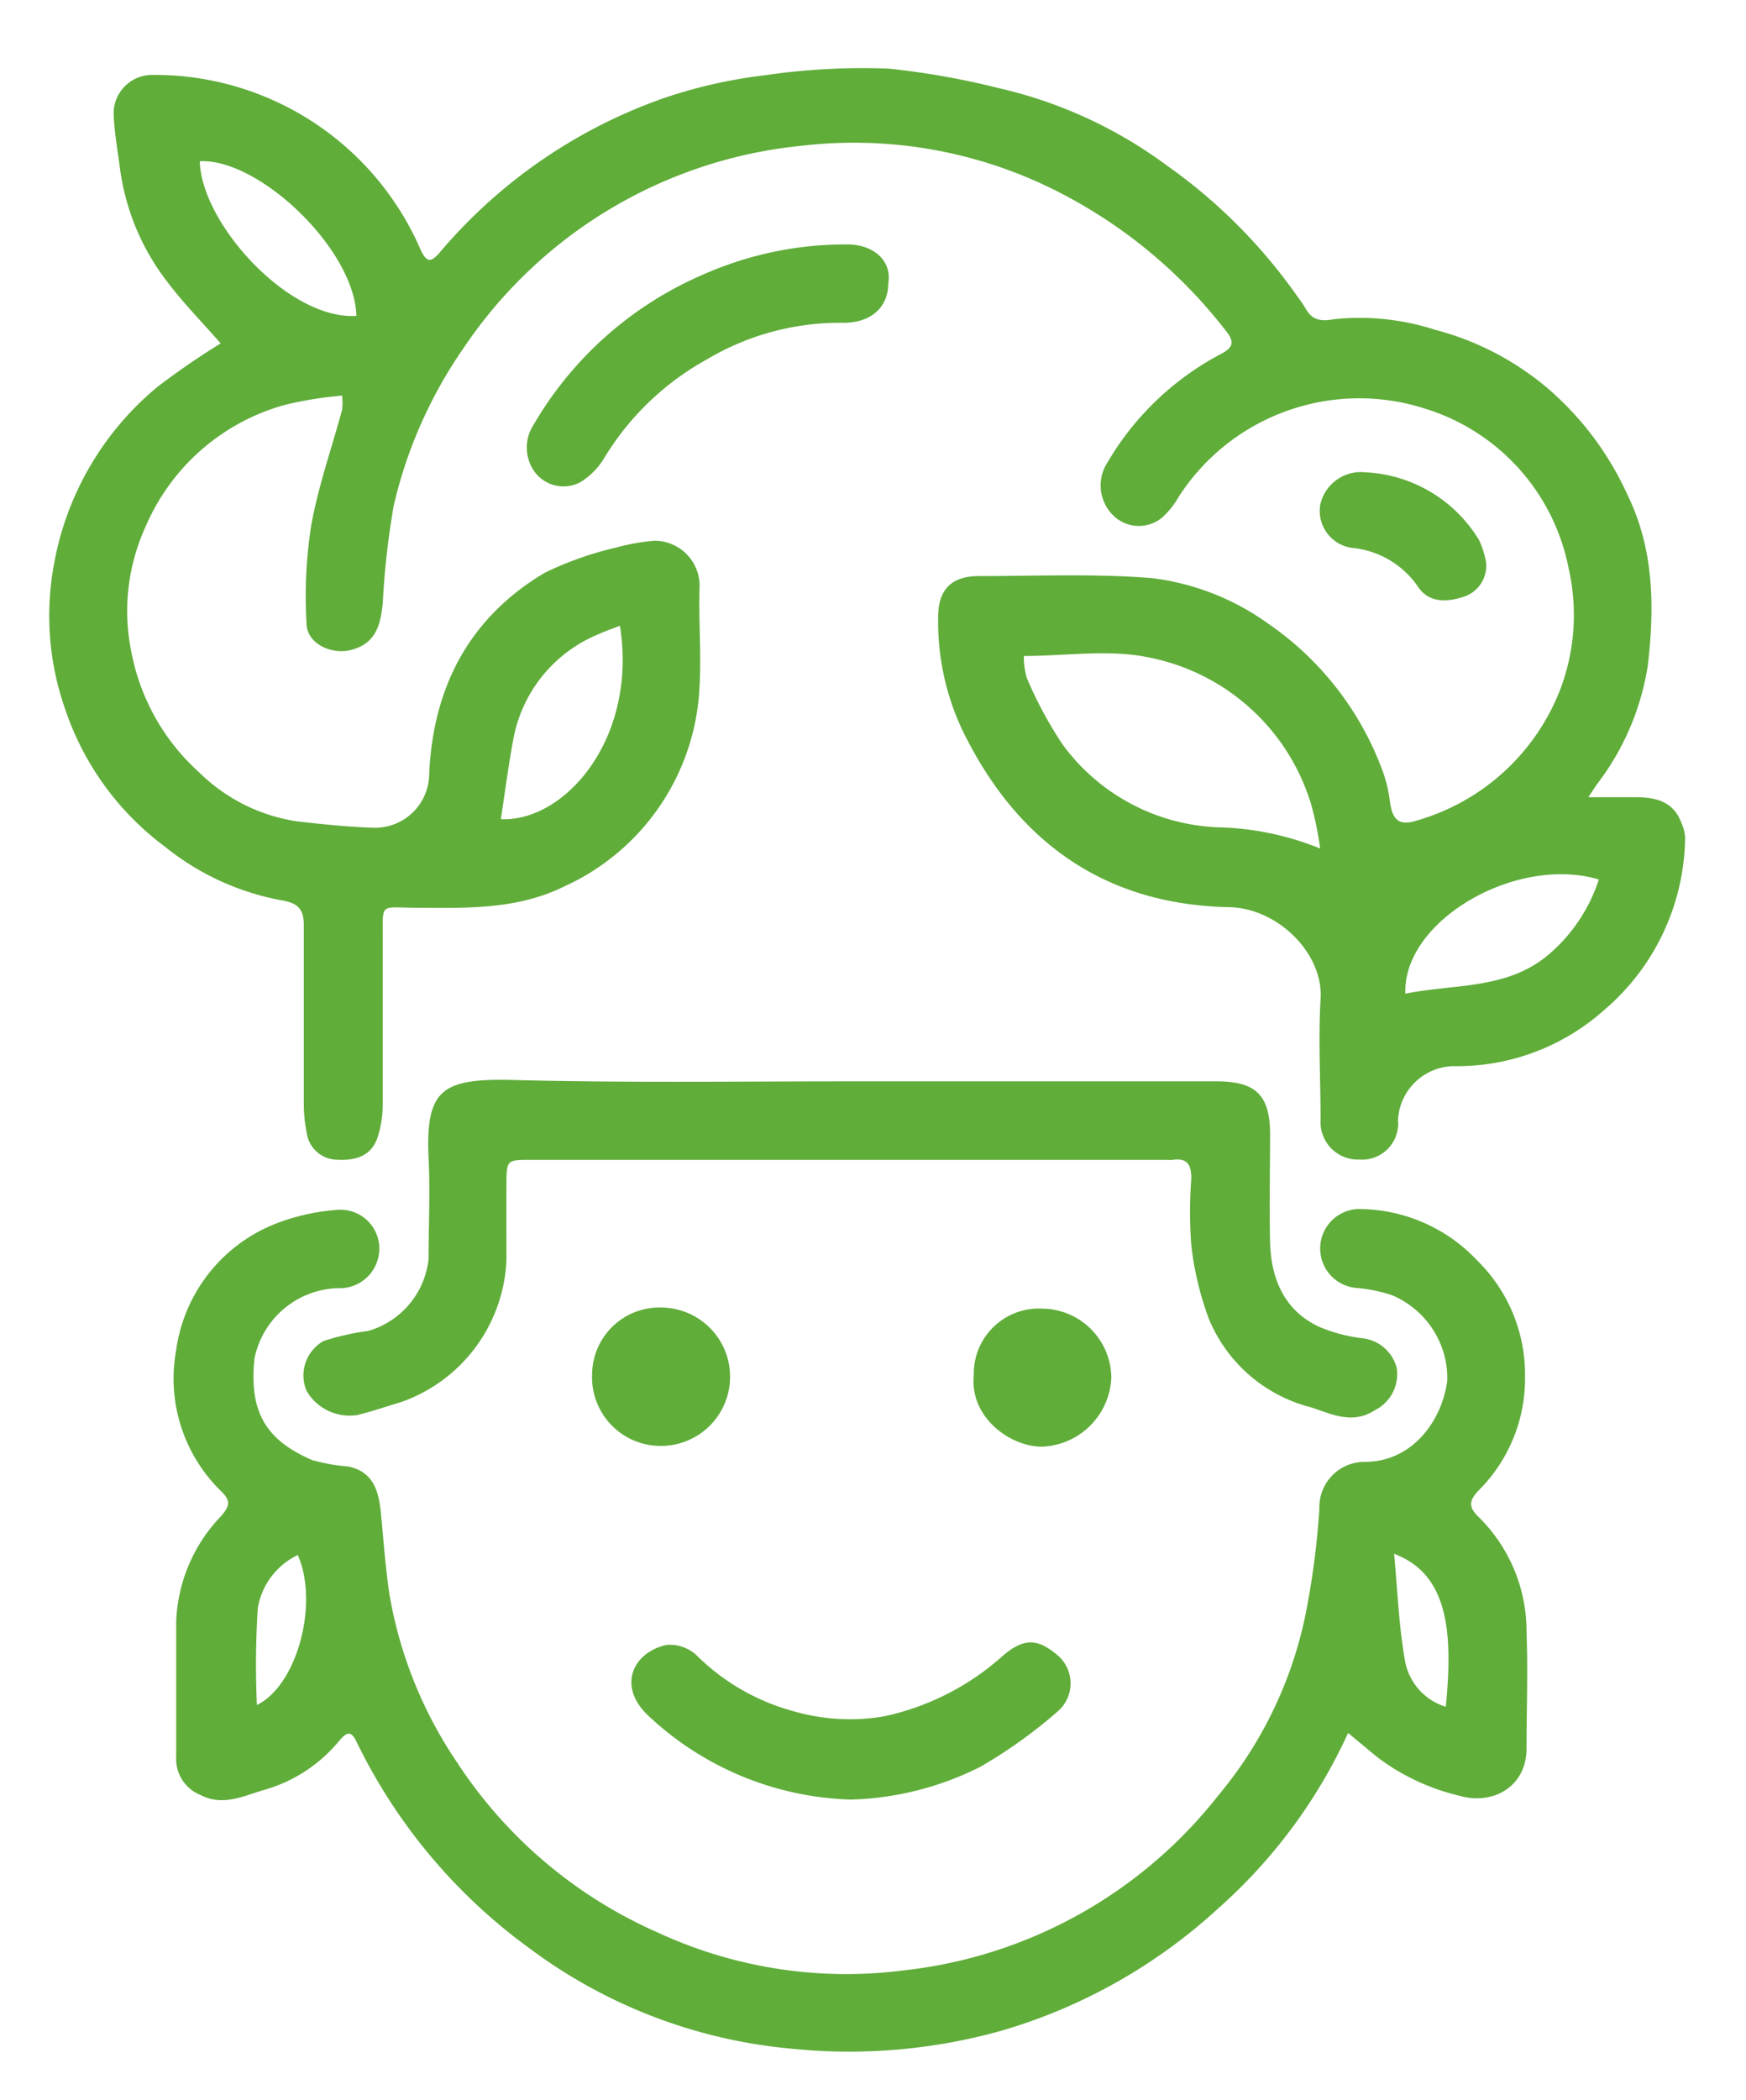 <svg id="Layer_1" data-name="Layer 1" xmlns="http://www.w3.org/2000/svg" viewBox="0 0 116.15 139.62"><defs><style>.cls-1{fill:#60ad3a;}</style></defs><title>Artboard 1 copy</title><path class="cls-1" d="M105.66,53c1.25,0,2.18,0,3.1,0,1.33,0,2.55.24,3.09,1.7a2.71,2.71,0,0,1,.25,1,15.29,15.29,0,0,1-5.42,11.48,14.7,14.7,0,0,1-10,3.7A3.77,3.77,0,0,0,93,74.47a2.4,2.4,0,0,1-2.57,2.62,2.49,2.49,0,0,1-2.58-2.66c0-2.68-.16-5.37,0-8,.21-3-2.81-6.06-6.1-6.12-7.91-.16-13.68-4-17.34-11a16.85,16.85,0,0,1-2-8.29c0-1.8.86-2.71,2.67-2.72,3.84,0,7.69-.17,11.51.13a16.68,16.68,0,0,1,7.73,3A20.42,20.42,0,0,1,91.88,51a9.17,9.17,0,0,1,.58,2.27c.17,1.26.61,1.67,1.83,1.27a14.53,14.53,0,0,0,9.57-8.88,14,14,0,0,0,.49-7.88,13.89,13.89,0,0,0-9.48-10.59A14.29,14.29,0,0,0,78.43,33a5.68,5.68,0,0,1-1.11,1.4A2.43,2.43,0,0,1,74,34.21a2.79,2.79,0,0,1-.33-3.46,19,19,0,0,1,7.54-7.21c.87-.45.9-.84.36-1.52a33.06,33.06,0,0,0-11.64-9.5A29.89,29.89,0,0,0,53.34,9.69,30.72,30.72,0,0,0,30.88,23.08a30.4,30.4,0,0,0-4.69,10.54,54.37,54.37,0,0,0-.73,6.51c-.15,1.38-.43,2.63-2.07,3.07-1.31.36-3-.39-3-1.78a30.48,30.48,0,0,1,.32-6.53c.47-2.59,1.36-5.1,2.05-7.66a4.5,4.5,0,0,0,0-.93,25.19,25.19,0,0,0-3.86.63A14.19,14.19,0,0,0,9.69,35a13.5,13.5,0,0,0-.93,8.45,14.38,14.38,0,0,0,4.5,7.91,11.74,11.74,0,0,0,6.53,3.25c1.69.19,3.38.37,5.08.42a3.6,3.6,0,0,0,3.68-3.55c.25-5.77,2.64-10.38,7.65-13.38A22.13,22.13,0,0,1,41,36.4a13.81,13.81,0,0,1,2.54-.45,3,3,0,0,1,3,3c-.08,2.2.12,4.41,0,6.6a15.34,15.34,0,0,1-9,13.38c-3.11,1.54-6.44,1.44-9.78,1.42-2.59,0-2.28-.43-2.3,2.27,0,3.64,0,7.28,0,10.92a7.17,7.17,0,0,1-.32,2c-.35,1.17-1.27,1.65-2.74,1.56a2.07,2.07,0,0,1-2-1.81,9.66,9.66,0,0,1-.19-1.9c0-4,0-7.92,0-11.88,0-1.09-.4-1.48-1.51-1.66a17.37,17.37,0,0,1-7.74-3.57,18.88,18.88,0,0,1-6.62-9.12,18.7,18.7,0,0,1-.76-9.58,19.82,19.82,0,0,1,6.87-11.84,50.44,50.44,0,0,1,4.23-2.91c-1.14-1.31-2.41-2.6-3.48-4a15.73,15.73,0,0,1-3.2-7.49c-.16-1.25-.39-2.5-.44-3.76a2.56,2.56,0,0,1,2.6-2.6A19.27,19.27,0,0,1,27.93,16.49c.44,1,.73,1,1.36.25A34.45,34.45,0,0,1,44.14,6.53,33,33,0,0,1,50.9,5a45.22,45.22,0,0,1,8.2-.44,52,52,0,0,1,7.3,1.29A30,30,0,0,1,77.62,11,35.72,35.72,0,0,1,86.3,19.7a8.82,8.82,0,0,1,.54.79c.44.79,1,.9,1.92.73a16.34,16.34,0,0,1,6.69.7,19,19,0,0,1,7.37,3.78,20.42,20.42,0,0,1,5.44,7.19c1.78,3.62,1.81,7.51,1.36,11.34a17.34,17.34,0,0,1-3.4,7.93ZM87.82,56.41a21.47,21.47,0,0,0-.6-2.94,14.11,14.11,0,0,0-10.79-9.76c-2.63-.56-5.47-.1-8.32-.1a5,5,0,0,0,.2,1.47,26.85,26.85,0,0,0,2.36,4.39A13.46,13.46,0,0,0,81,55,19.24,19.24,0,0,1,87.82,56.41Zm-54.5-1.95c4.23.2,9.11-5.33,7.92-12.86-.48.19-.94.34-1.37.54a9.38,9.38,0,0,0-5.74,7.1C33.81,51,33.58,52.72,33.32,54.46ZM93.49,66.06c3.3-.66,6.76-.26,9.52-2.59a11,11,0,0,0,3.35-5C100.85,56.83,93.3,61.22,93.49,66.06ZM23.71,21c-.13-4.47-6.52-10.49-10.42-10.28C13.39,14.86,19.22,21.29,23.71,21Z"/><path class="cls-1" d="M89.68,115.21A35,35,0,0,1,81,126.91,36.34,36.34,0,0,1,66.64,135a37.55,37.55,0,0,1-14,1.2,34.27,34.27,0,0,1-17.44-6.69,36.84,36.84,0,0,1-11.51-13.77c-.37-.77-.71-.5-1.13,0a10,10,0,0,1-4.86,3.22c-1.39.38-2.82,1.18-4.37.37a2.57,2.57,0,0,1-1.61-2.5c0-3,0-6,0-9a10.67,10.67,0,0,1,3-7.05c.56-.65.65-1,0-1.63a10.45,10.45,0,0,1-3-9.4,10.59,10.59,0,0,1,6.43-8.32,14.12,14.12,0,0,1,4.34-1,2.58,2.58,0,0,1,2.74,2.67,2.63,2.63,0,0,1-2.75,2.54,5.83,5.83,0,0,0-5.55,4.67c-.4,3.7.9,5.49,3.84,6.76a12.56,12.56,0,0,0,2.41.43c1.63.34,2,1.59,2.15,3,.18,1.82.3,3.64.57,5.45a28.4,28.4,0,0,0,4.52,11.24,30.67,30.67,0,0,0,13.32,11.28A29.84,29.84,0,0,0,60.08,131,30.88,30.88,0,0,0,81,119.42a27.27,27.27,0,0,0,5.87-12.19,53.61,53.61,0,0,0,.9-6.95,3,3,0,0,1,3-3.09c3.32,0,5.21-2.92,5.51-5.44a6,6,0,0,0-3.7-5.65,10.31,10.31,0,0,0-2.29-.47,2.63,2.63,0,0,1,0-5.25,10.85,10.85,0,0,1,8,3.44,10.61,10.61,0,0,1,3.16,7.68A10.49,10.49,0,0,1,98.45,99c-.68.69-.85,1.13-.07,1.87a10.65,10.65,0,0,1,3.17,7.69c.1,2.56,0,5.12,0,7.68s-2.25,3.78-4.44,3.15a14.6,14.6,0,0,1-5.5-2.58Zm6.5-1.75c.49-5,.15-8.81-3.44-10.16.24,2.54.32,4.95.76,7.29A3.92,3.92,0,0,0,96.18,113.47ZM19.81,103.38a4.8,4.8,0,0,0-2.66,3.52,59.45,59.45,0,0,0-.06,6.45C19.77,112.05,21.23,106.6,19.81,103.38Z"/><path class="cls-1" d="M56.57,71.89H80.93c2.61,0,3.55.92,3.56,3.49,0,2.4-.06,4.8,0,7.2s.92,4.55,3.29,5.64a10.56,10.56,0,0,0,2.84.75,2.65,2.65,0,0,1,2.3,2,2.69,2.69,0,0,1-1.47,2.79c-1.54,1-3,.18-4.32-.22a10,10,0,0,1-6.74-5.93,20.76,20.76,0,0,1-1.14-4.82,28.71,28.71,0,0,1,0-4.43c0-.9-.24-1.39-1.23-1.25a3.43,3.43,0,0,1-.48,0H35.31c-1.61,0-1.61,0-1.62,1.65s0,3.36,0,5a10.47,10.47,0,0,1-7,9.45c-1,.3-1.93.62-2.9.86a3.31,3.31,0,0,1-3.4-1.61,2.63,2.63,0,0,1,1.12-3.3,16.44,16.44,0,0,1,3-.68,5.6,5.6,0,0,0,4-4.78c0-2.24.11-4.48,0-6.72-.21-4.52.92-5.24,5.25-5.19C41.38,72,49,71.89,56.57,71.89Z"/><path class="cls-1" d="M56.61,119.64A20.55,20.55,0,0,1,43.06,114c-2-1.95-.93-4.14,1.26-4.64a2.62,2.62,0,0,1,2,.67,14.54,14.54,0,0,0,6.41,3.72,13.5,13.5,0,0,0,6.11.35,17.24,17.24,0,0,0,7.85-4c1.5-1.31,2.43-1.09,3.66-.06a2.46,2.46,0,0,1,0,3.75,32.51,32.51,0,0,1-5.15,3.68A20.39,20.39,0,0,1,56.61,119.64Z"/><path class="cls-1" d="M59.09,18.84c0,1.58-1.14,2.65-3.06,2.62a17.3,17.3,0,0,0-9,2.43,18.37,18.37,0,0,0-6.8,6.5,4.78,4.78,0,0,1-1.61,1.66,2.39,2.39,0,0,1-3-.61,2.75,2.75,0,0,1-.13-3.19A24,24,0,0,1,46.67,18.3a23.35,23.35,0,0,1,9.67-2.05C58.12,16.24,59.35,17.35,59.09,18.84Z"/><path class="cls-1" d="M64.78,91.45A4.33,4.33,0,0,1,69.34,87a4.64,4.64,0,0,1,4.59,4.57,4.8,4.8,0,0,1-4.67,4.61C67.13,96.14,64.51,94.19,64.78,91.45Z"/><path class="cls-1" d="M39.39,91.36a4.48,4.48,0,0,1,4.7-4.43,4.6,4.6,0,1,1-.4,9.19A4.56,4.56,0,0,1,39.39,91.36Z"/><path class="cls-1" d="M98.85,37.32a2.16,2.16,0,0,1-1.47,2.35c-1.06.35-2.34.47-3.09-.72A6,6,0,0,0,90,36.43a2.48,2.48,0,0,1-2.18-2.83,2.76,2.76,0,0,1,3-2.2,9.35,9.35,0,0,1,7.58,4.52A6.28,6.28,0,0,1,98.85,37.32Z"/></svg>